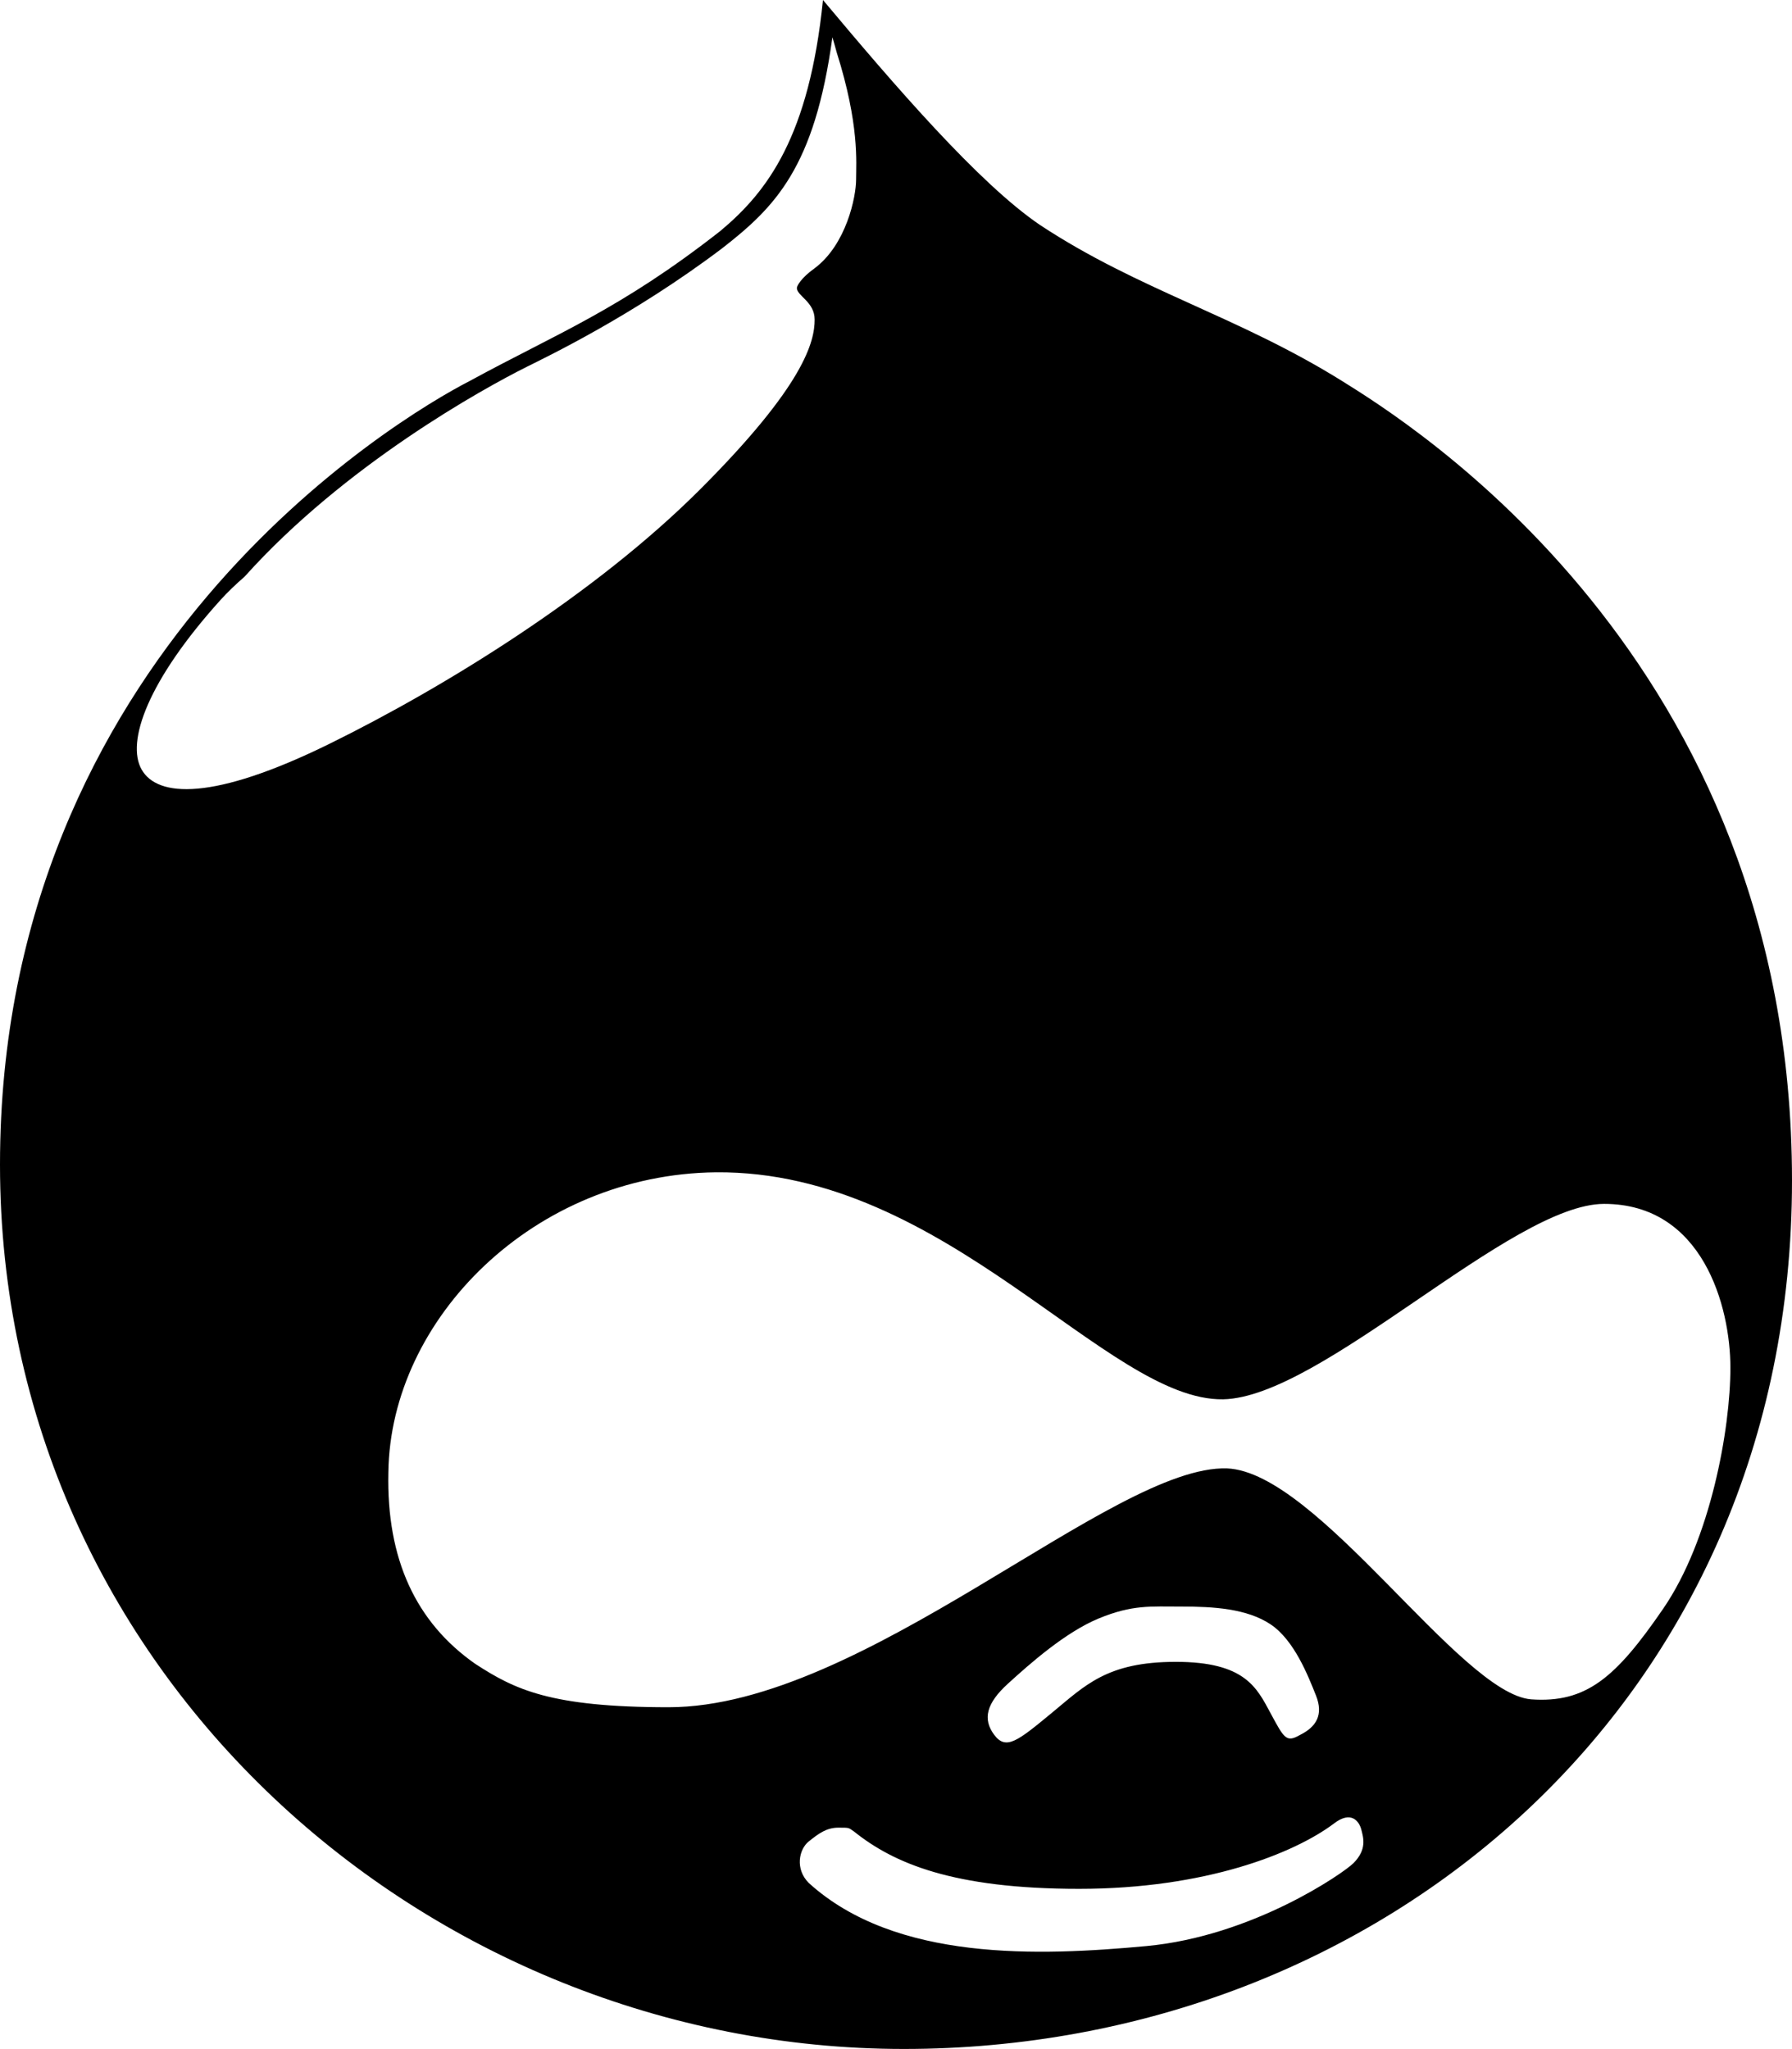 <?xml version="1.0" encoding="utf-8"?>
<!-- Generator: Adobe Illustrator 16.2.1, SVG Export Plug-In . SVG Version: 6.00 Build 0)  -->
<!DOCTYPE svg PUBLIC "-//W3C//DTD SVG 1.1//EN" "http://www.w3.org/Graphics/SVG/1.1/DTD/svg11.dtd">
<svg version="1.1" id="Layer_1" xmlns="http://www.w3.org/2000/svg" xmlns:xlink="http://www.w3.org/1999/xlink" x="0px" y="0px"
	 width="451.913px" height="516.616px" viewBox="0 0 451.913 516.616" enable-background="new 0 0 451.913 516.616"
	 xml:space="preserve">
<path d="M338.439,96.058c-26.379-16.424-51.264-22.896-76.148-39.319C246.86,46.288,225.461,21.402,207.541,0
	c-3.483,34.343-13.933,48.277-25.876,58.232c-25.385,19.909-41.311,25.881-63.21,37.826C100.041,105.513,0,165.238,0,293.645
	c0,128.409,108.002,222.971,227.945,222.971c119.949,0,223.968-87.102,223.968-218.988
	C451.914,165.735,354.366,106.012,338.439,96.058z M35.725,194.048c-3.982-6.968,1.493-22.395,19.907-42.801
	c1.706-1.889,3.756-3.857,6.065-5.868c25.311-28.207,60.186-47.411,71.082-52.859c4.973-2.486,26.875-12.94,49.271-29.861
	c13.438-10.451,23.392-20.406,27.868-53.256c0.394,1.293,0.748,2.549,1.078,3.789c5.776,18.244,4.896,27.818,4.896,32.047
	c0,4.479-2.489,16.425-10.451,22.398c-3.486,2.487-4.482,4.479-4.482,4.977c0,1.991,4.482,3.483,4.482,7.962
	c0,5.477-2.489,16.424-28.868,42.801c-26.375,26.378-64.202,49.771-93.566,64.205C53.642,202.014,39.707,201.017,35.725,194.048z
	 M341.313,469.776c-2.486,2.488-25.382,18.413-52.258,20.903c-26.877,2.489-63.207,3.981-85.105-15.925
	c-3.483-3.486-2.489-8.465,0-10.454c2.486-1.99,4.479-3.482,7.464-3.482c2.987,0,2.49,0,3.98,0.993
	c9.954,7.965,24.885,14.433,56.738,14.433c31.854,0,54.251-8.958,64.204-16.422c4.478-3.484,6.469-0.495,6.968,1.493
	C343.802,463.306,344.796,466.29,341.313,469.776z M254.216,424.486c5.476-4.979,14.435-12.941,22.893-16.426
	c8.461-3.482,12.94-2.987,20.905-2.987c7.962,0,16.42,0.497,22.396,4.477c5.973,3.986,9.455,12.943,11.449,17.924
	c1.989,4.972,0,7.959-3.983,9.952c-3.486,1.989-3.98,0.996-7.465-5.476c-3.485-6.47-6.469-12.938-23.891-12.938
	c-17.418,0-22.894,5.973-31.354,12.938c-8.461,6.971-11.449,9.455-14.435,5.476C247.747,433.446,248.742,429.46,254.216,424.486z
	 M386.108,428.465c-17.921-1.491-53.755-57.235-76.646-58.229c-28.868-0.994-91.579,60.219-140.85,60.219
	c-29.861,0-38.819-4.478-48.777-10.947c-14.93-10.453-22.395-26.378-21.896-48.277c0.497-38.821,36.827-75.15,82.618-75.65
	c58.233-0.493,98.545,57.731,127.909,57.234c24.883-0.498,72.663-49.271,96.056-49.271c24.886,0,31.854,25.882,31.854,41.309
	c0,15.43-4.978,43.3-16.919,60.718C407.506,422.992,400.041,429.46,386.108,428.465z"/>
</svg>
